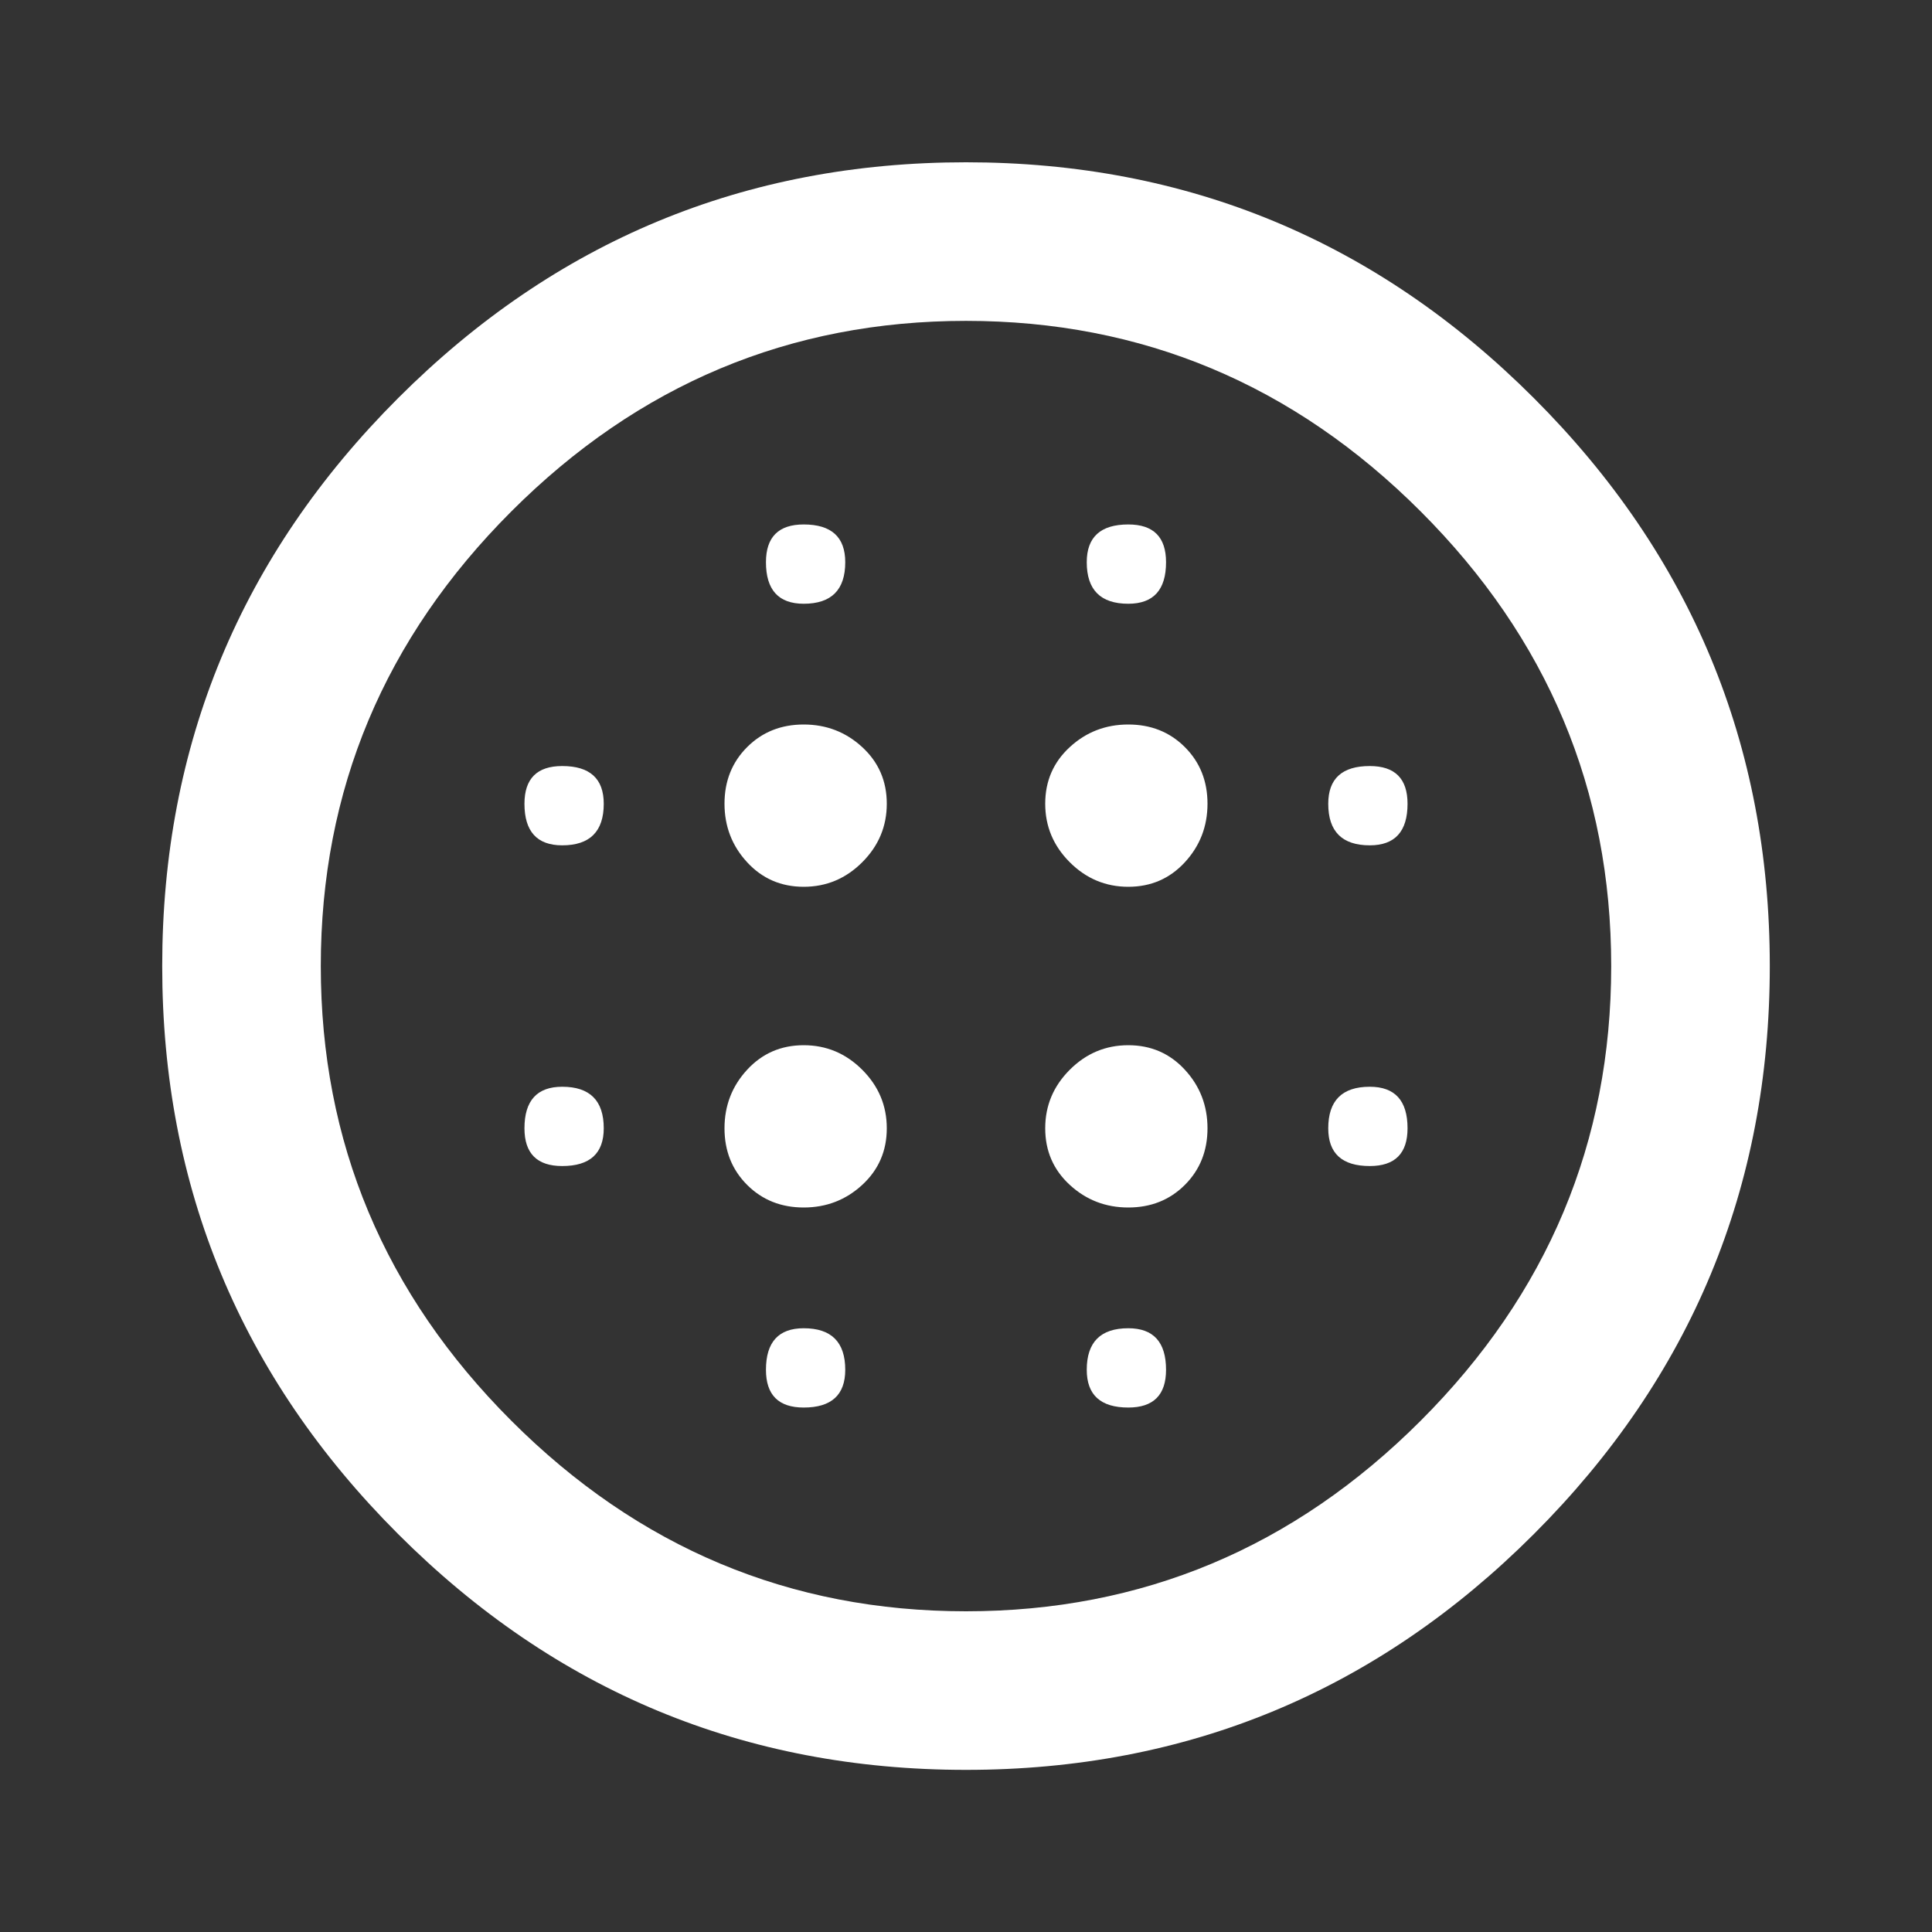 <!-- Generated by IcoMoon.io -->
<svg version="1.1" xmlns="http://www.w3.org/2000/svg" width="24" height="24" viewBox="0 0 24 24">
<rect x="0" y="0" width="24" height="24" fill="#333333" stroke="none"/>
<title>blur_circular</title>
<path fill="#fff" d="M14.016 12.984q0.422 0 0.703 0.305t0.281 0.727-0.281 0.703-0.703 0.281-0.727-0.281-0.305-0.703 0.305-0.727 0.727-0.305zM14.016 16.5q0.469 0 0.469 0.516 0 0.469-0.469 0.469-0.516 0-0.516-0.469 0-0.516 0.516-0.516zM12 20.016q3.281 0 5.648-2.367t2.367-5.648-2.367-5.648-5.648-2.367-5.648 2.367-2.367 5.648 2.367 5.648 5.648 2.367zM12 2.016q4.125 0 7.055 2.93t2.93 7.055-2.93 7.055-7.055 2.93-7.055-2.93-2.93-7.055 2.93-7.055 7.055-2.93zM17.016 9.516q0.469 0 0.469 0.469 0 0.516-0.469 0.516-0.516 0-0.516-0.516 0-0.469 0.516-0.469zM17.016 13.5q0.469 0 0.469 0.516 0 0.469-0.469 0.469-0.516 0-0.516-0.469 0-0.516 0.516-0.516zM14.016 7.5q-0.516 0-0.516-0.516 0-0.469 0.516-0.469 0.469 0 0.469 0.469 0 0.516-0.469 0.516zM14.016 9q0.422 0 0.703 0.281t0.281 0.703-0.281 0.727-0.703 0.305-0.727-0.305-0.305-0.727 0.305-0.703 0.727-0.281zM9.984 7.5q-0.469 0-0.469-0.516 0-0.469 0.469-0.469 0.516 0 0.516 0.469 0 0.516-0.516 0.516zM6.984 13.5q0.516 0 0.516 0.516 0 0.469-0.516 0.469-0.469 0-0.469-0.469 0-0.516 0.469-0.516zM9.984 16.5q0.516 0 0.516 0.516 0 0.469-0.516 0.469-0.469 0-0.469-0.469 0-0.516 0.469-0.516zM6.984 9.516q0.516 0 0.516 0.469 0 0.516-0.516 0.516-0.469 0-0.469-0.516 0-0.469 0.469-0.469zM9.984 12.984q0.422 0 0.727 0.305t0.305 0.727-0.305 0.703-0.727 0.281-0.703-0.281-0.281-0.703 0.281-0.727 0.703-0.305zM9.984 9q0.422 0 0.727 0.281t0.305 0.703-0.305 0.727-0.727 0.305-0.703-0.305-0.281-0.727 0.281-0.703 0.703-0.281z"></path>
</svg>
